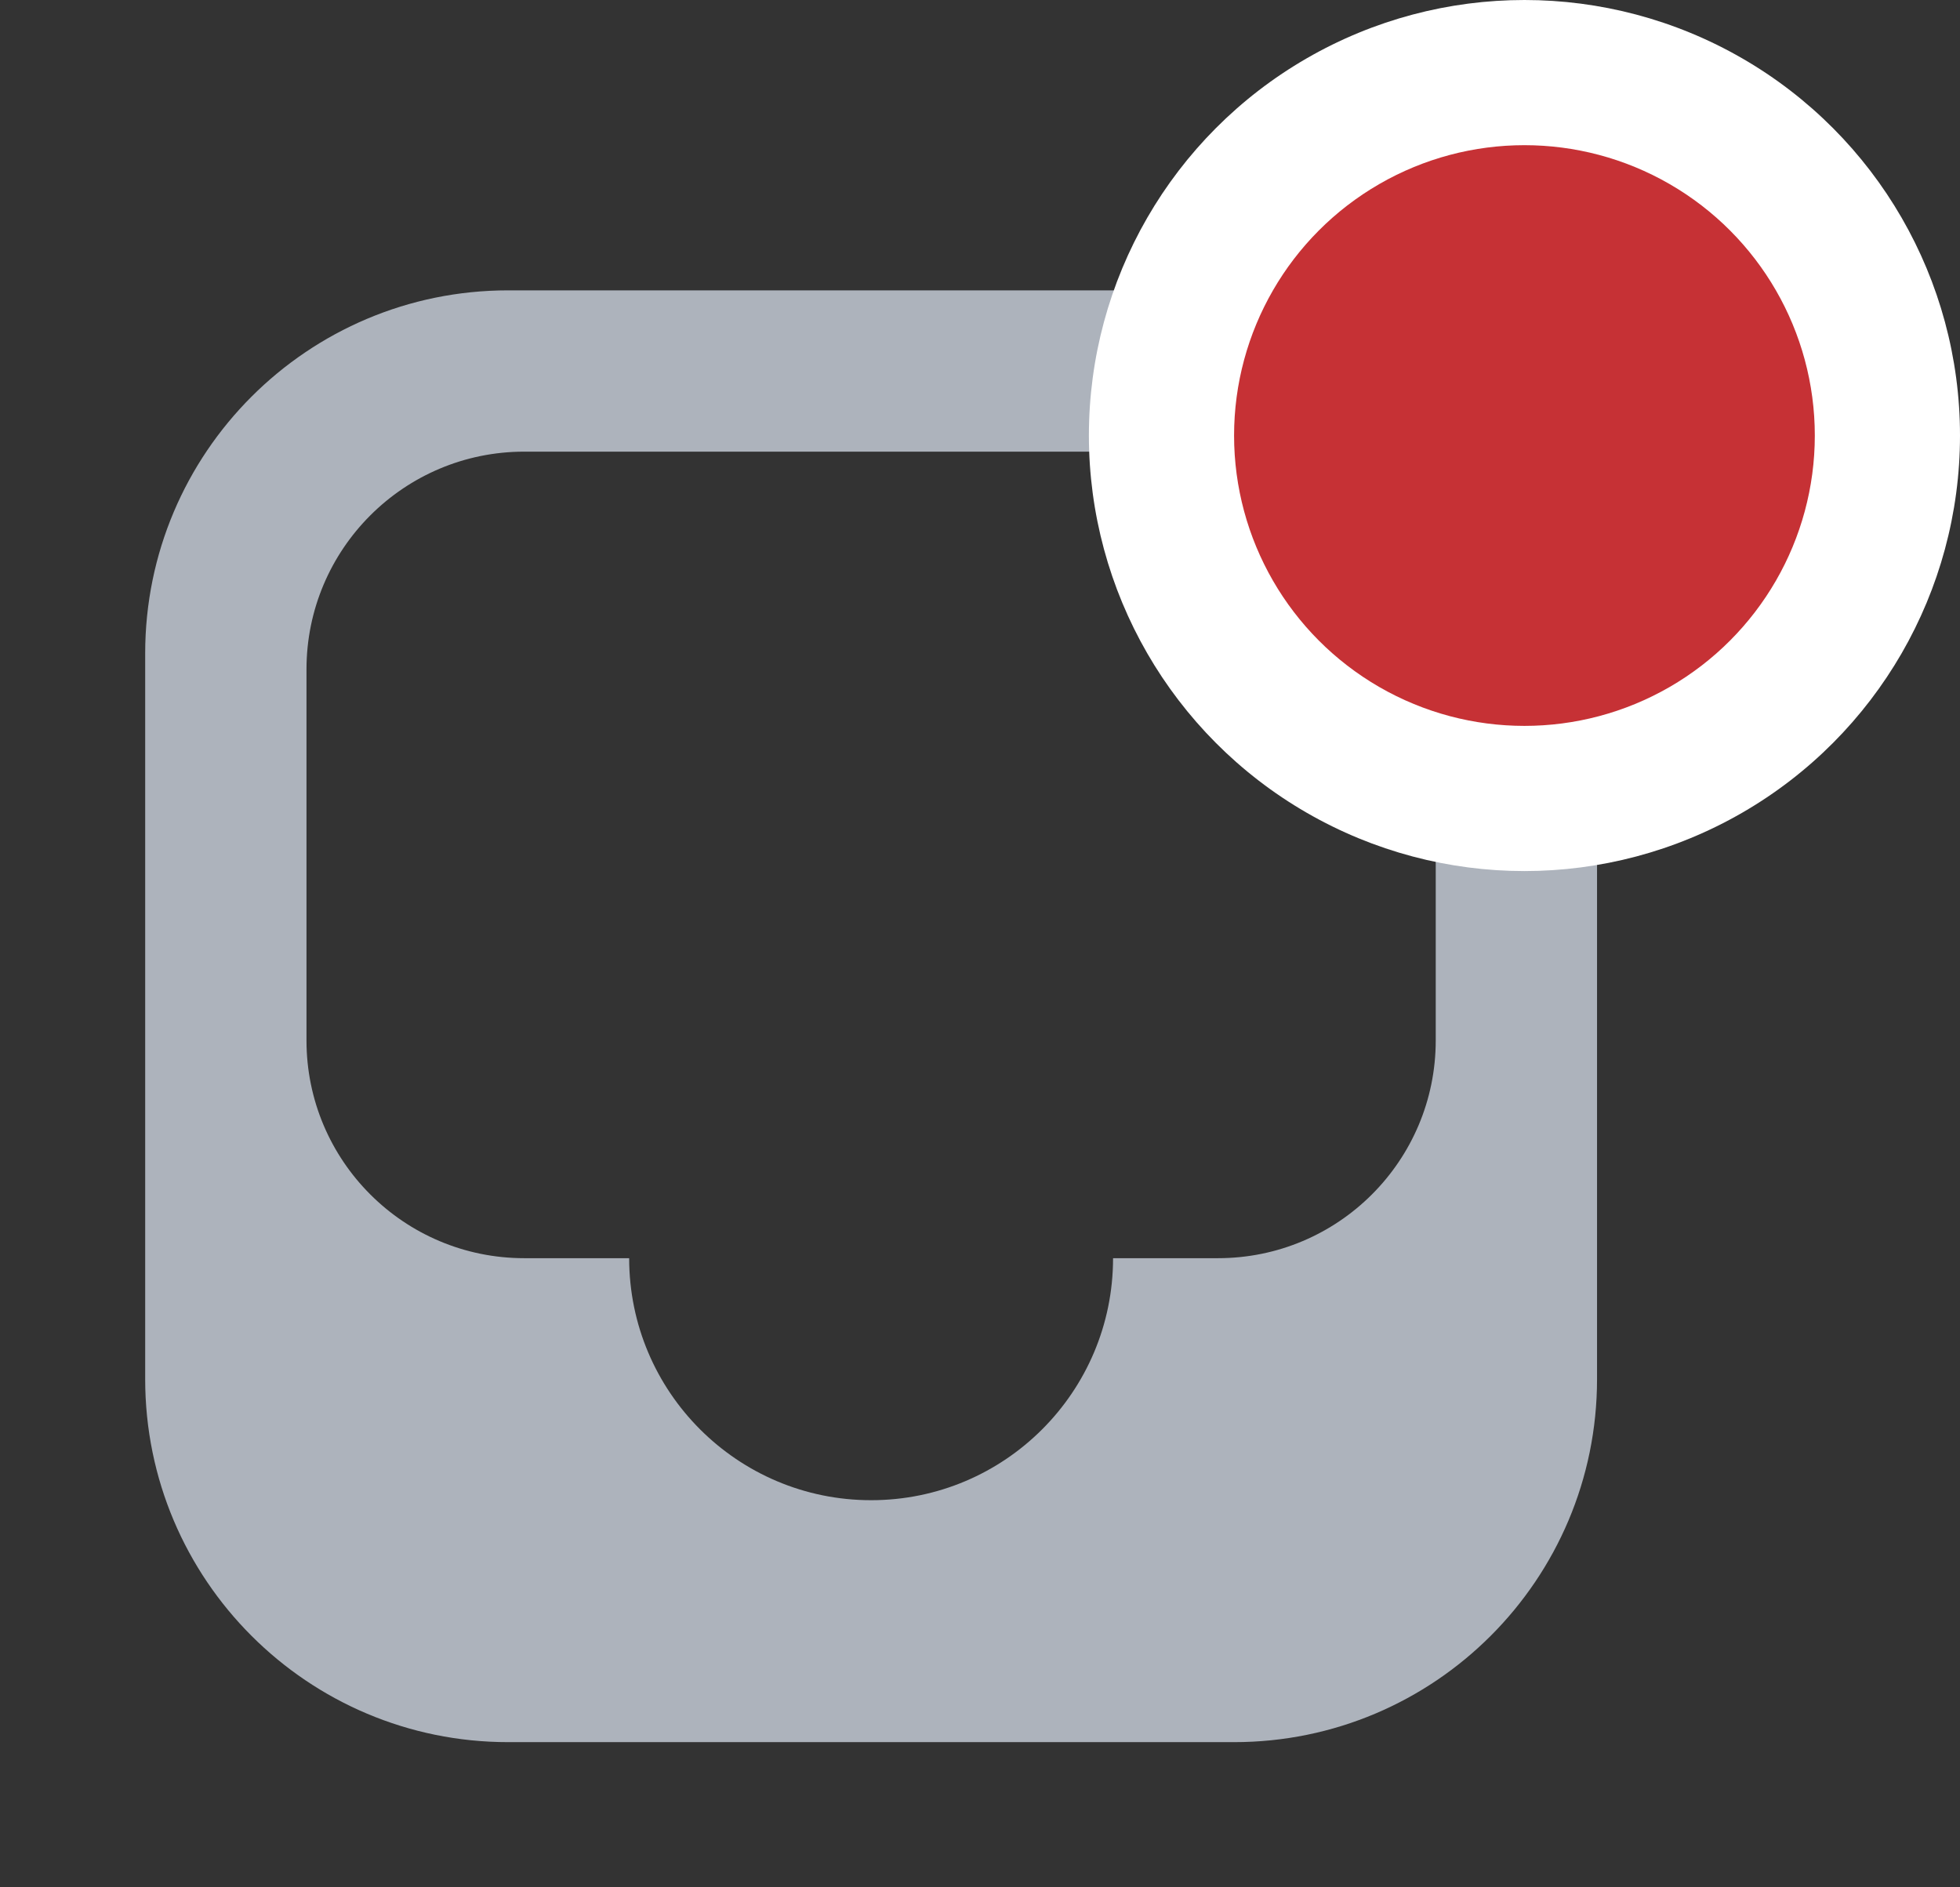 <svg width="27" height="26" viewBox="0 0 27 26" fill="none" xmlns="http://www.w3.org/2000/svg">
<rect x="0" y="0" width="27" height="26" fill="#333333" stroke="none"/>
<g clip-path="url(#clip0_0_2086)">
<path fill-rule="evenodd" clip-rule="evenodd" d="M7 4C4.239 4 2 6.239 2 9V19C2 21.761 4.239 24 7 24H17C19.761 24 22 21.761 22 19V9C22 6.239 19.761 4 17 4H7ZM4.222 9.222C4.222 7.565 5.565 6.222 7.222 6.222H16.778C18.435 6.222 19.778 7.565 19.778 9.222V14.333C19.778 15.99 18.435 17.333 16.778 17.333H15.333V17.333C15.333 19.174 13.841 20.667 12 20.667C10.159 20.667 8.667 19.174 8.667 17.333V17.333H7.222C5.565 17.333 4.222 15.99 4.222 14.333V9.222Z" fill="#ADB3BC"/>
</g>
<circle cx="21" cy="6" r="6" fill="white"/>
<circle cx="21" cy="6" r="4" fill="#C63135"/>
<defs>
<clipPath id="clip0_0_2086">
<rect width="24" height="24" fill="white" transform="translate(0 2)"/>
</clipPath>
</defs>
</svg>
